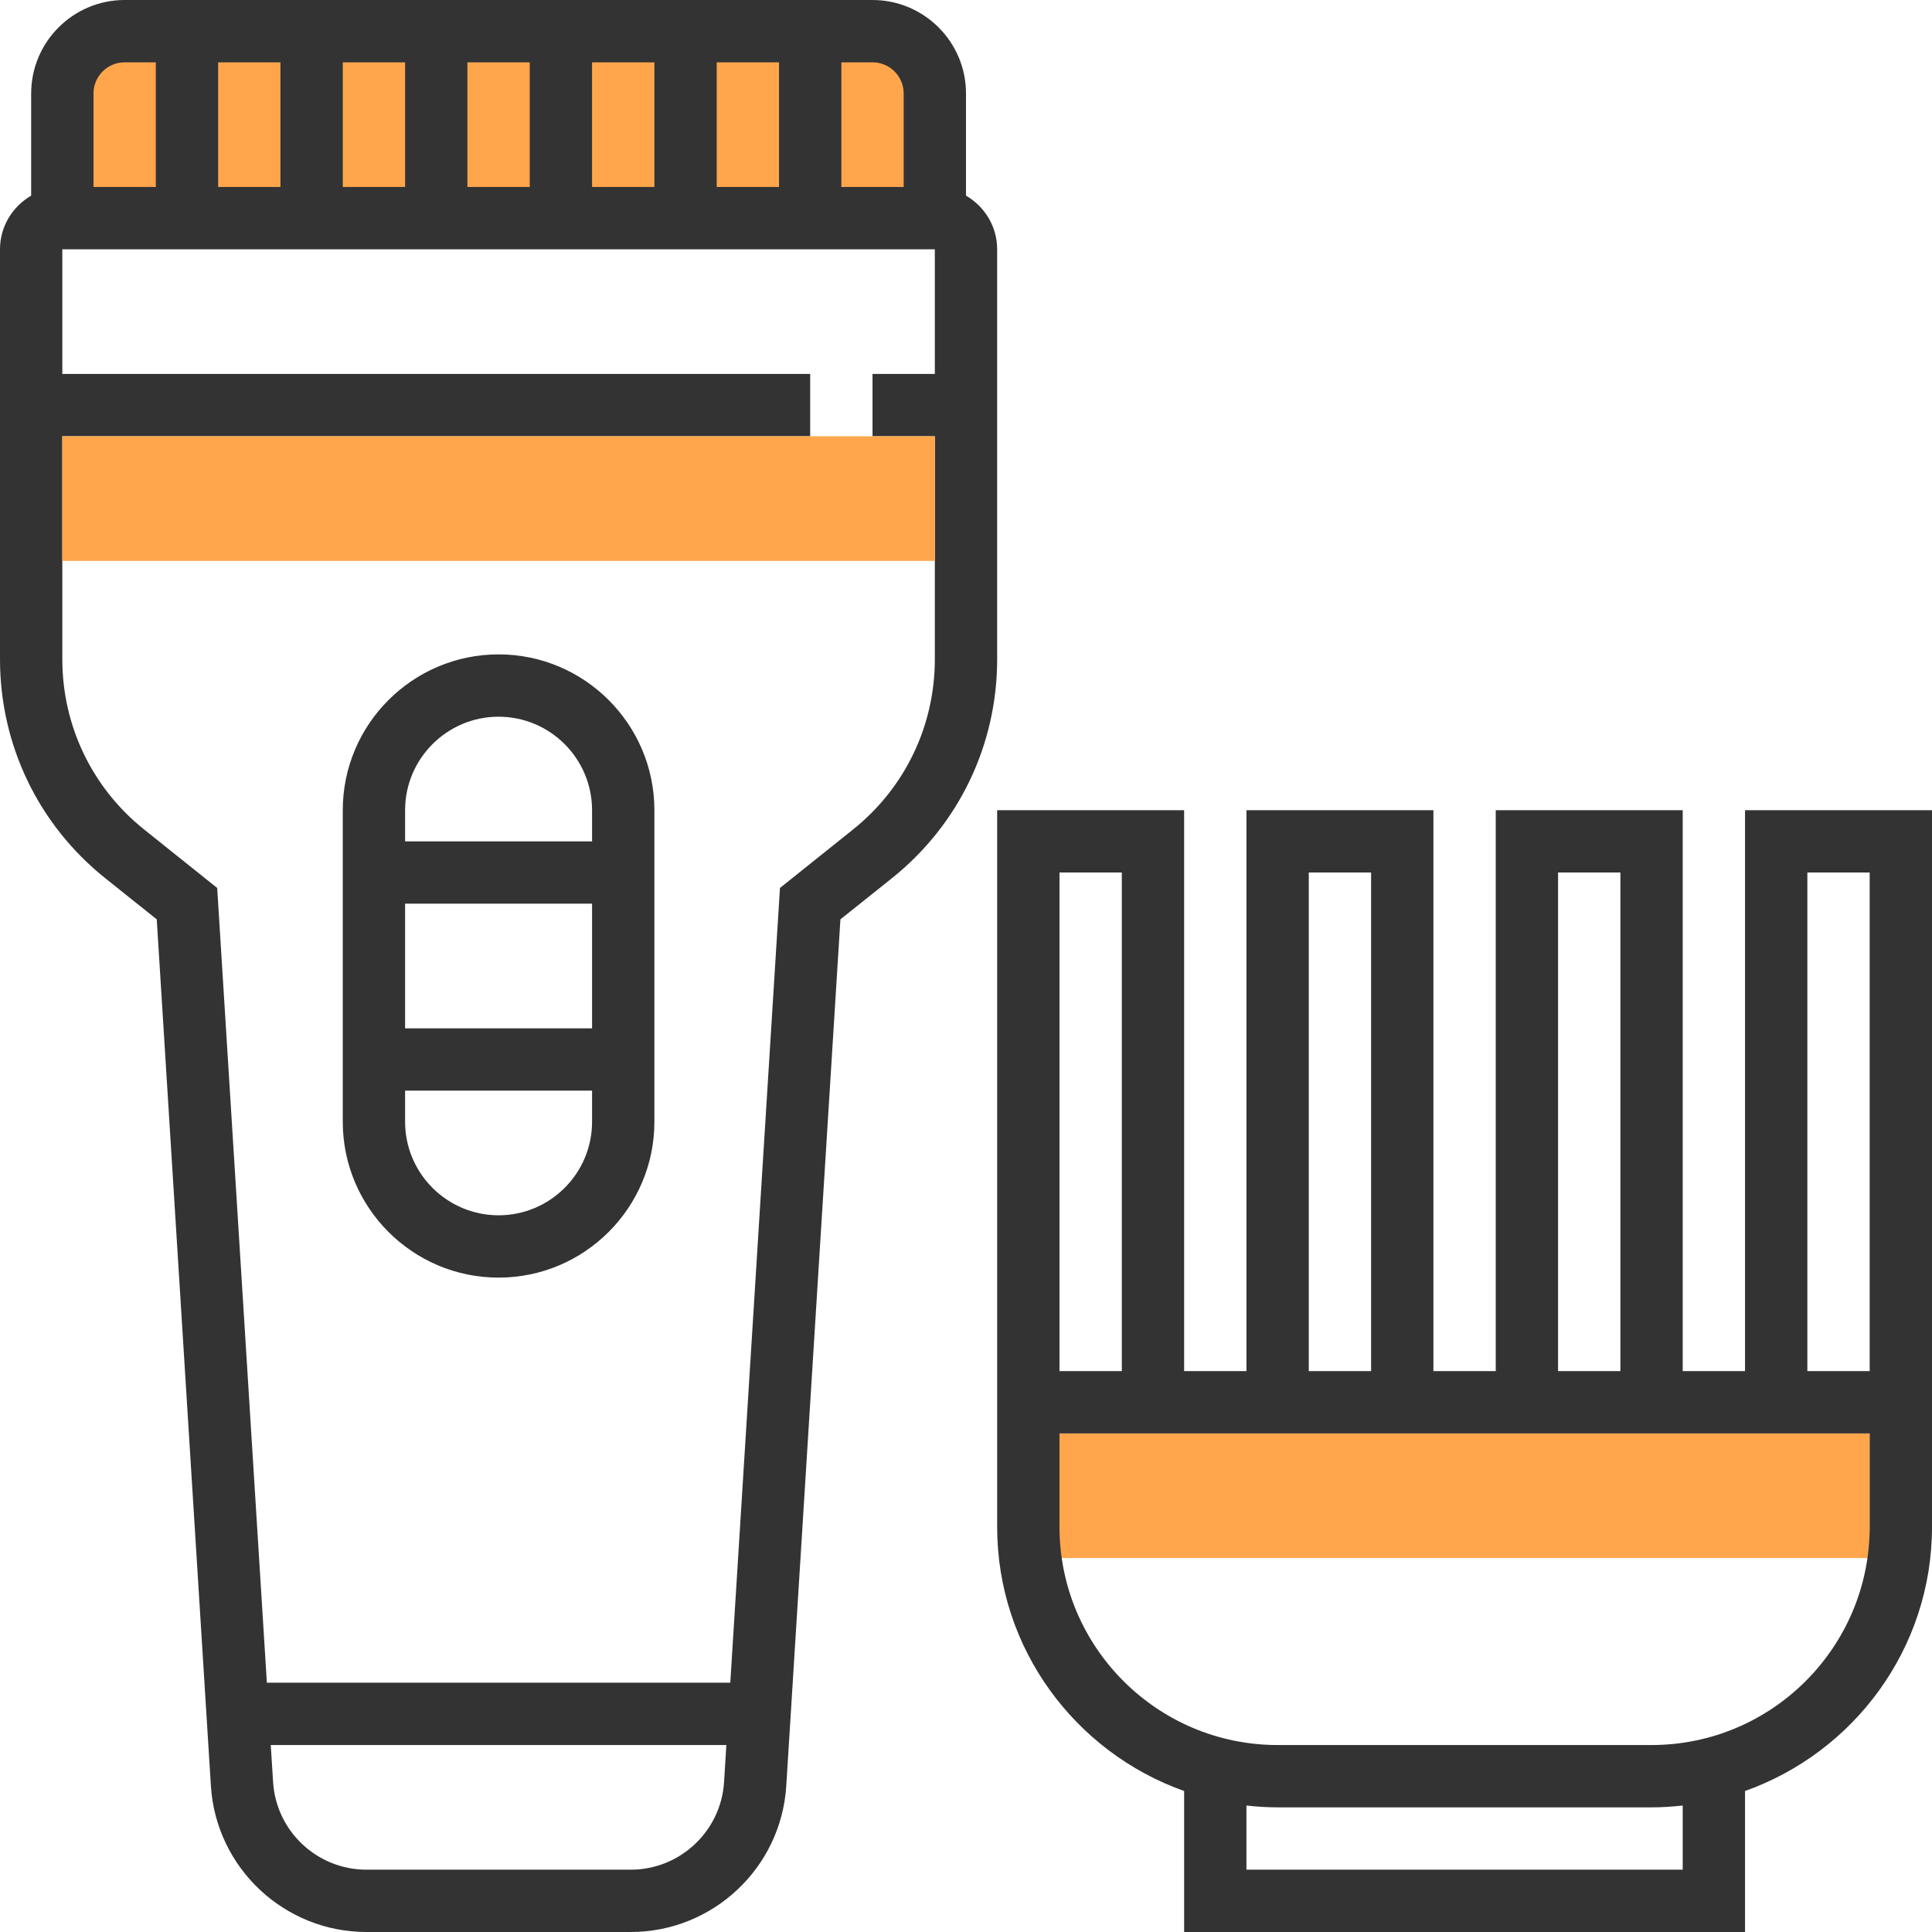 <?xml version="1.0" encoding="iso-8859-1"?>
<!-- Generator: Adobe Illustrator 19.0.0, SVG Export Plug-In . SVG Version: 6.00 Build 0)  -->
<svg version="1.1" id="Capa_1" xmlns="http://www.w3.org/2000/svg" xmlns:xlink="http://www.w3.org/1999/xlink" x="0px" y="0px"
	 viewBox="0 0 496 496" style="enable-background:new 0 0 496 496;" xml:space="preserve">
<g>
	<rect x="272" y="368" style="fill:#FFA64D;" width="208" height="32"/>
	<path style="fill:#FFA64D;" d="M224,8H32c-8.84,0-16,7.16-16,16v32h224V24C240,15.16,232.84,8,224,8z"/>
</g>
<g>
	<path style="fill:#333333;" d="M256,64c0-5.896-3.24-11-8-13.776V24c0-13.232-10.768-24-24-24H32C18.768,0,8,10.768,8,24v26.224
		C3.24,53,0,58.104,0,64v105.24c0,21.992,9.848,42.488,27.024,56.224l13.216,10.56l13.904,222.472
		C55.456,479.528,72.992,496,94.064,496h67.872c21.072,0,38.608-16.472,39.92-37.504l13.904-222.472l13.216-10.56
		C246.152,211.728,256,191.232,256,169.24V64z M232,24v24h-16V16h8C228.408,16,232,19.584,232,24z M56,48V16h16v32H56z M88,16h16v32
		H88V16z M120,16h16v32h-16V16z M152,16h16v32h-16V16z M184,16h16v32h-16V16z M32,16h8v32H24V24C24,19.584,27.592,16,32,16z
		 M161.936,480H94.064c-12.64,0-23.168-9.88-23.952-22.496l-0.6-9.504H186.48l-0.592,9.504C185.104,470.12,174.576,480,161.936,480z
		 M218.984,212.968l-18.744,15L187.488,432H68.512L55.76,227.968l-18.744-15C23.664,202.288,16,186.344,16,169.24V112h192V96H16V64
		h8h208h8v32h-16v16h16v57.24C240,186.344,232.336,202.288,218.984,212.968z"/>
	<path style="fill:#333333;" d="M128,168c-22.056,0-40,17.944-40,40v80c0,22.056,17.944,40,40,40s40-17.944,40-40v-80
		C168,185.944,150.056,168,128,168z M128,184c13.232,0,24,10.768,24,24v8h-48v-8C104,194.768,114.768,184,128,184z M152,232v32h-48
		v-32H152z M128,312c-13.232,0-24-10.768-24-24v-8h48v8C152,301.232,141.232,312,128,312z"/>
	<path style="fill:#333333;" d="M448,208v144h-16V208h-48v144h-16V208h-48v144h-16V208h-48v144v8v32c0,31.28,20.08,57.888,48,67.8
		V496h144v-36.2c27.92-9.912,48-36.52,48-67.8v-32v-8V208H448z M400,224h16v128h-16V224z M336,224h16v128h-16V224z M272,224h16v128
		h-16V224z M432,480H320v-16.472c2.632,0.296,5.296,0.472,8,0.472h96c2.704,0,5.368-0.176,8-0.472V480z M480,392
		c0,30.872-25.12,56-56,56h-96c-30.88,0-56-25.128-56-56v-24h208V392z M464,352V224h16v128H464z"/>
</g>
<rect x="16" y="112" style="fill:#FFA64D;" width="224" height="32"/>
<g>
</g>
<g>
</g>
<g>
</g>
<g>
</g>
<g>
</g>
<g>
</g>
<g>
</g>
<g>
</g>
<g>
</g>
<g>
</g>
<g>
</g>
<g>
</g>
<g>
</g>
<g>
</g>
<g>
</g>
</svg>
